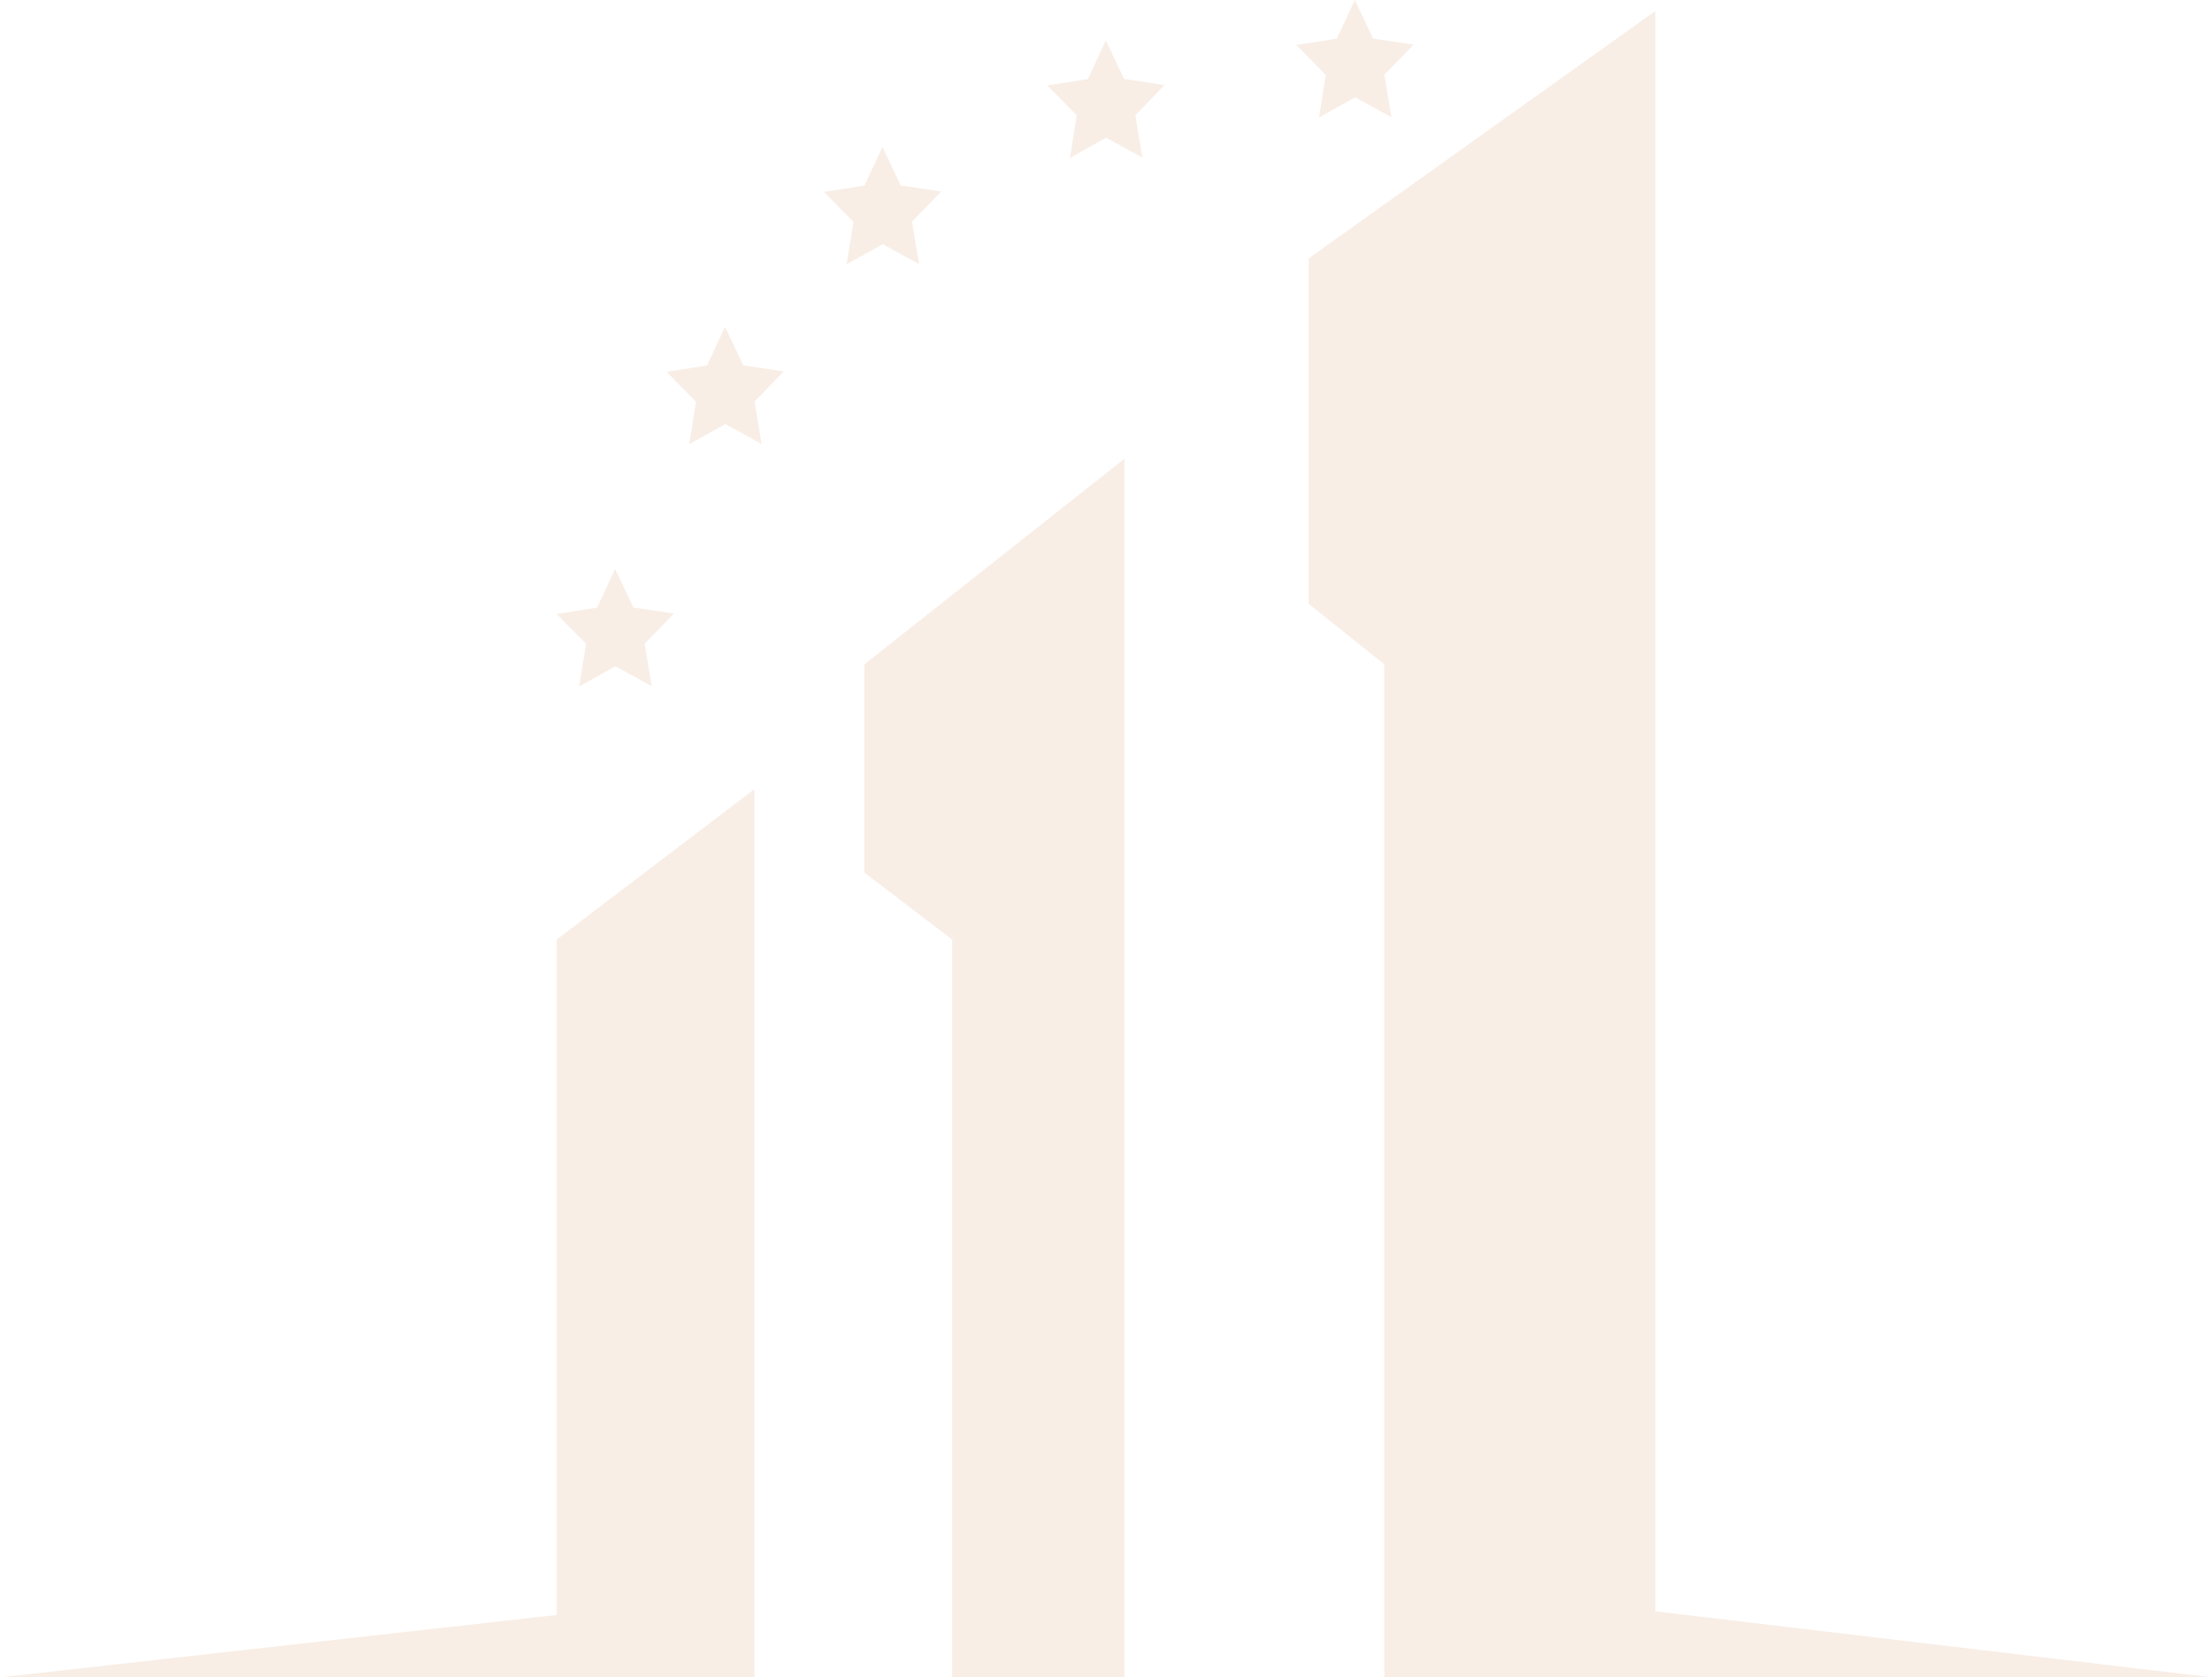 <svg width="306" height="232" viewBox="0 0 306 232" fill="none" xmlns="http://www.w3.org/2000/svg">
<g opacity="0.1">
<path d="M181.033 35.742V83.511L191.504 91.887V232H306L228.994 222.862V1.525L181.033 35.742Z" fill="#BB4D00"/>
<path d="M155.54 63.459L119.57 91.887V120.689L131.729 129.961V232H155.54V63.459Z" fill="#BB4D00"/>
<path d="M77.007 129.96V223.368L0 231.999V231.998L104.364 232V231.998L104.364 109.146L77.007 129.96Z" fill="#BB4D00"/>
<path d="M127.137 36.53L122.119 33.773L117.117 36.561L118.057 30.687L113.992 26.541L119.591 25.667L122.08 20.316L124.601 25.651L130.204 26.49L126.163 30.661L127.137 36.53Z" fill="#BB4D00"/>
<path d="M105.357 61.412L100.34 58.656L95.338 61.444L96.278 55.569L92.213 51.424L97.811 50.549L100.301 45.199L102.821 50.534L108.425 51.373L104.384 55.544L105.357 61.412Z" fill="#BB4D00"/>
<path d="M90.152 94.905L85.135 92.148L80.133 94.936L81.073 89.062L77.008 84.916L82.606 84.042L85.096 78.691L87.616 84.026L93.22 84.865L89.179 89.036L90.152 94.905Z" fill="#BB4D00"/>
<path d="M158.039 21.803L153.021 19.047L148.019 21.835L148.959 15.96L144.895 11.814L150.493 10.94L152.983 5.59L155.503 10.924L161.106 11.763L157.065 15.934L158.039 21.803Z" fill="#BB4D00"/>
<path d="M192.482 16.213L187.465 13.457L182.463 16.245L183.403 10.37L179.338 6.225L184.937 5.35L187.426 0L189.946 5.334L195.55 6.173L191.509 10.345L192.482 16.213Z" fill="#BB4D00"/>
</g>
</svg>
